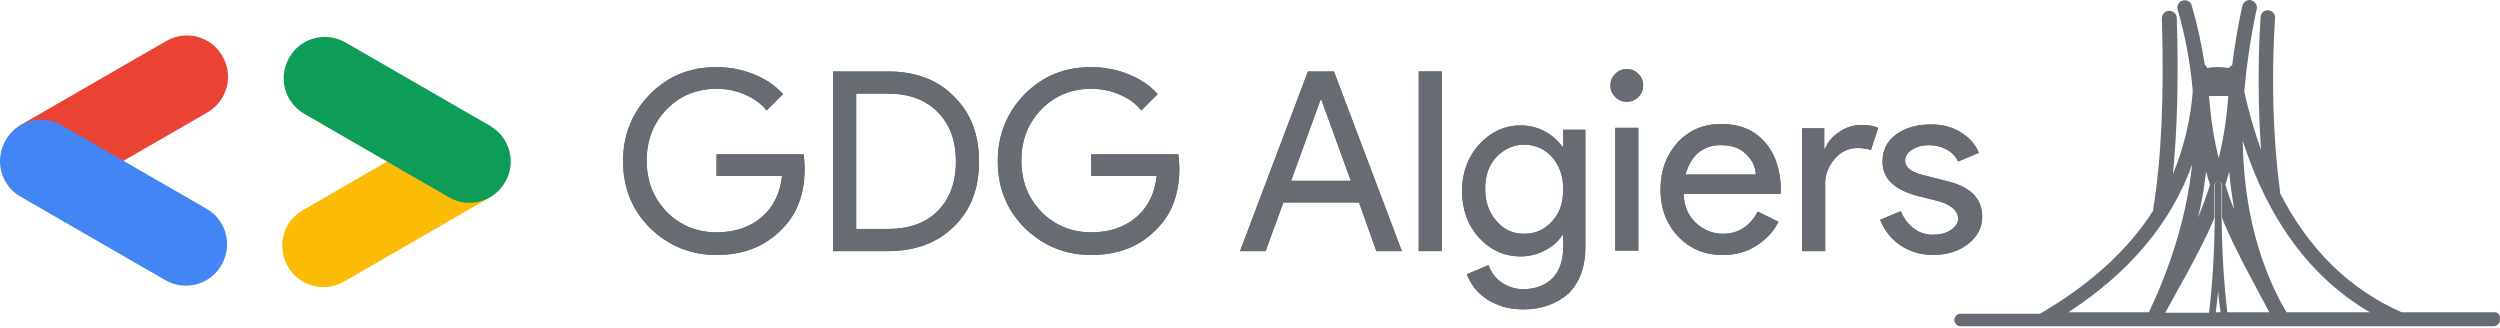 <svg width="411" height="54" viewBox="0 0 411 54" fill="none" xmlns="http://www.w3.org/2000/svg">
<path d="M132.286 27.664C132.286 31.781 131.099 35.106 128.644 37.561C125.873 40.49 122.31 41.916 117.797 41.916C113.521 41.916 109.879 40.411 106.87 37.482C103.861 34.473 102.436 30.831 102.436 26.476C102.436 22.121 103.941 18.479 106.87 15.47C109.879 12.462 113.442 11.036 117.797 11.036C119.935 11.036 121.993 11.432 123.973 12.224C125.873 13.016 127.456 14.045 128.723 15.47L126.031 18.162C125.16 17.054 123.973 16.183 122.468 15.55C121.043 14.916 119.459 14.599 117.797 14.599C114.55 14.599 111.858 15.708 109.641 17.925C107.424 20.221 106.316 22.992 106.316 26.397C106.316 29.802 107.424 32.573 109.641 34.869C111.858 37.086 114.63 38.194 117.797 38.194C120.726 38.194 123.181 37.403 125.16 35.74C127.14 34.077 128.248 31.781 128.565 28.93H117.797V25.367H132.128C132.207 26.238 132.286 26.951 132.286 27.664Z" fill="#676C72"/>
<path d="M136.958 41.282V11.749H145.984C150.497 11.749 154.139 13.095 156.831 15.866C159.602 18.558 160.948 22.121 160.948 26.555C160.948 30.989 159.602 34.552 156.831 37.244C154.06 39.936 150.497 41.282 145.984 41.282H136.958ZM140.758 15.391V37.64H145.984C149.388 37.64 152.16 36.69 154.139 34.711C156.118 32.731 157.148 30.039 157.148 26.555C157.148 23.071 156.118 20.379 154.139 18.4C152.16 16.421 149.468 15.391 145.984 15.391H140.758Z" fill="#676C72"/>
<path d="M193.886 27.664C193.886 31.781 192.698 35.106 190.244 37.561C187.473 40.49 183.91 41.916 179.397 41.916C175.121 41.916 171.479 40.411 168.47 37.482C165.461 34.473 164.036 30.831 164.036 26.476C164.036 22.121 165.54 18.479 168.47 15.47C171.479 12.462 175.042 11.036 179.397 11.036C181.534 11.036 183.593 11.432 185.572 12.224C187.473 13.016 189.056 14.045 190.323 15.47L187.631 18.162C186.76 17.054 185.572 16.183 184.068 15.55C182.643 14.916 181.059 14.599 179.397 14.599C176.15 14.599 173.458 15.708 171.241 17.925C169.024 20.221 167.916 22.992 167.916 26.397C167.916 29.802 169.024 32.573 171.241 34.869C173.458 37.086 176.229 38.194 179.397 38.194C182.326 38.194 184.781 37.403 186.76 35.74C188.74 34.077 189.848 31.781 190.165 28.93H179.397V25.367H193.728C193.807 26.238 193.886 26.951 193.886 27.664Z" fill="#676C72"/>
<path d="M208.06 41.282H203.863L215.027 11.749H219.303L230.467 41.282H226.271L223.42 33.285H210.989L208.06 41.282ZM217.086 16.421L212.256 29.722H222.074L217.244 16.421H217.086Z" fill="#676C72"/>
<path d="M237.038 11.749V41.282H233.237V11.749H237.038Z" fill="#676C72"/>
<path d="M250.419 50.863C249.311 50.863 248.202 50.704 247.252 50.467C246.223 50.15 245.352 49.754 244.56 49.279C243.768 48.725 243.056 48.171 242.502 47.458C241.947 46.745 241.472 45.954 241.156 45.083L244.719 43.578C245.114 44.766 245.827 45.716 246.856 46.429C247.886 47.141 249.073 47.537 250.419 47.537C252.478 47.537 254.061 46.904 255.249 45.716C256.437 44.449 256.991 42.786 256.991 40.57V38.669H256.833C256.12 39.778 255.17 40.57 253.903 41.203C252.715 41.836 251.369 42.153 249.944 42.153C247.331 42.153 245.035 41.124 243.135 39.065C241.235 36.927 240.364 34.394 240.364 31.385C240.364 28.376 241.314 25.843 243.135 23.784C245.035 21.725 247.331 20.617 249.944 20.617C251.369 20.617 252.715 20.933 253.903 21.567C255.091 22.2 256.12 23.071 256.833 24.101H256.991V21.329H260.633V40.649C260.633 43.895 259.683 46.429 257.862 48.25C255.962 49.913 253.507 50.863 250.419 50.863ZM250.578 38.432C252.478 38.432 253.982 37.719 255.17 36.373C256.437 35.027 256.991 33.285 256.991 31.068C256.991 28.93 256.358 27.189 255.17 25.843C253.982 24.497 252.399 23.784 250.578 23.784C248.757 23.784 247.252 24.497 245.985 25.843C244.719 27.189 244.164 28.93 244.164 31.068C244.164 33.206 244.798 34.948 245.985 36.294C247.252 37.798 248.757 38.432 250.578 38.432Z" fill="#676C72"/>
<path d="M270.135 14.045C270.135 14.758 269.897 15.391 269.343 15.945C268.789 16.499 268.155 16.737 267.443 16.737C266.73 16.737 266.097 16.499 265.543 15.945C264.988 15.391 264.751 14.758 264.751 14.045C264.751 13.332 264.988 12.699 265.543 12.145C266.097 11.59 266.73 11.353 267.443 11.353C268.155 11.353 268.789 11.59 269.343 12.145C269.897 12.699 270.135 13.332 270.135 14.045ZM269.343 21.013V41.203H265.543V21.013H269.343Z" fill="#676C72"/>
<path d="M283.199 41.916C280.19 41.916 277.815 40.886 275.835 38.828C273.935 36.769 272.985 34.236 272.985 31.148C272.985 28.06 273.935 25.526 275.756 23.467C277.656 21.409 280.032 20.379 282.961 20.379C285.97 20.379 288.345 21.329 290.087 23.309C291.829 25.209 292.779 27.98 292.779 31.464L292.7 31.86H276.785C276.865 33.84 277.498 35.423 278.765 36.611C280.032 37.798 281.536 38.432 283.278 38.432C285.732 38.432 287.633 37.244 288.979 34.79L292.383 36.453C291.512 38.194 290.246 39.461 288.583 40.49C287.078 41.441 285.257 41.916 283.199 41.916ZM277.102 28.693H288.662C288.583 27.268 287.949 26.159 286.92 25.209C285.891 24.259 284.545 23.863 282.803 23.863C281.378 23.863 280.111 24.338 279.082 25.209C278.131 26.08 277.498 27.268 277.102 28.693Z" fill="#676C72"/>
<path d="M300.063 41.282H296.262V21.092H299.904V24.417H300.063C300.459 23.309 301.25 22.438 302.438 21.646C303.626 20.854 304.813 20.538 306.001 20.538C307.11 20.538 308.06 20.696 308.772 21.013L307.585 24.655C307.11 24.497 306.397 24.338 305.368 24.338C303.942 24.338 302.676 24.892 301.646 26.08C300.617 27.268 300.063 28.614 300.063 30.118V41.282Z" fill="#676C72"/>
<path d="M325.875 35.661C325.875 37.403 325.083 38.907 323.579 40.094C322.075 41.282 320.095 41.916 317.799 41.916C315.741 41.916 313.999 41.361 312.415 40.332C310.911 39.303 309.802 37.877 309.09 36.136L312.494 34.711C312.969 35.898 313.682 36.848 314.632 37.561C315.582 38.273 316.611 38.59 317.72 38.59C318.908 38.59 319.937 38.353 320.729 37.798C321.52 37.244 321.916 36.69 321.916 35.977C321.916 34.711 320.887 33.76 318.908 33.127L315.424 32.256C311.465 31.227 309.485 29.406 309.485 26.555C309.485 24.734 310.198 23.23 311.702 22.121C313.207 21.013 315.107 20.459 317.482 20.459C319.304 20.459 320.887 20.854 322.312 21.725C323.737 22.596 324.767 23.705 325.321 25.13L321.916 26.555C321.52 25.684 320.887 25.051 320.016 24.576C319.145 24.101 318.195 23.863 317.087 23.863C316.057 23.863 315.186 24.101 314.395 24.576C313.603 25.051 313.207 25.684 313.207 26.397C313.207 27.584 314.315 28.376 316.453 28.851L319.541 29.643C323.896 30.593 325.875 32.573 325.875 35.661Z" fill="#676C72"/>
<path d="M132.286 27.664C132.286 31.781 131.099 35.106 128.644 37.561C125.873 40.49 122.31 41.916 117.797 41.916C113.521 41.916 109.879 40.411 106.87 37.482C103.861 34.473 102.436 30.831 102.436 26.476C102.436 22.121 103.941 18.479 106.87 15.47C109.879 12.462 113.442 11.036 117.797 11.036C119.935 11.036 121.993 11.432 123.973 12.224C125.873 13.016 127.456 14.045 128.723 15.47L126.031 18.162C125.16 17.054 123.973 16.183 122.468 15.55C121.043 14.916 119.459 14.599 117.797 14.599C114.55 14.599 111.858 15.708 109.641 17.925C107.424 20.221 106.316 22.992 106.316 26.397C106.316 29.802 107.424 32.573 109.641 34.869C111.858 37.086 114.63 38.194 117.797 38.194C120.726 38.194 123.181 37.403 125.16 35.74C127.14 34.077 128.248 31.781 128.565 28.93H117.797V25.367H132.128C132.207 26.238 132.286 26.951 132.286 27.664Z" fill="#676C72"/>
<path d="M136.958 41.282V11.749H145.984C150.497 11.749 154.139 13.095 156.831 15.866C159.602 18.558 160.948 22.121 160.948 26.555C160.948 30.989 159.602 34.552 156.831 37.244C154.06 39.936 150.497 41.282 145.984 41.282H136.958ZM140.758 15.391V37.64H145.984C149.388 37.64 152.16 36.69 154.139 34.711C156.118 32.731 157.148 30.039 157.148 26.555C157.148 23.071 156.118 20.379 154.139 18.4C152.16 16.421 149.468 15.391 145.984 15.391H140.758Z" fill="#676C72"/>
<path d="M193.886 27.664C193.886 31.781 192.698 35.106 190.244 37.561C187.473 40.49 183.91 41.916 179.397 41.916C175.121 41.916 171.479 40.411 168.47 37.482C165.461 34.473 164.036 30.831 164.036 26.476C164.036 22.121 165.54 18.479 168.47 15.47C171.479 12.462 175.042 11.036 179.397 11.036C181.534 11.036 183.593 11.432 185.572 12.224C187.473 13.016 189.056 14.045 190.323 15.47L187.631 18.162C186.76 17.054 185.572 16.183 184.068 15.55C182.643 14.916 181.059 14.599 179.397 14.599C176.15 14.599 173.458 15.708 171.241 17.925C169.024 20.221 167.916 22.992 167.916 26.397C167.916 29.802 169.024 32.573 171.241 34.869C173.458 37.086 176.229 38.194 179.397 38.194C182.326 38.194 184.781 37.403 186.76 35.74C188.74 34.077 189.848 31.781 190.165 28.93H179.397V25.367H193.728C193.807 26.238 193.886 26.951 193.886 27.664Z" fill="#676C72"/>
<path d="M208.06 41.282H203.863L215.027 11.749H219.303L230.467 41.282H226.271L223.42 33.285H210.989L208.06 41.282ZM217.086 16.421L212.256 29.722H222.074L217.244 16.421H217.086Z" fill="#676C72"/>
<path d="M237.038 11.749V41.282H233.237V11.749H237.038Z" fill="#676C72"/>
<path d="M250.419 50.863C249.311 50.863 248.202 50.704 247.252 50.467C246.223 50.15 245.352 49.754 244.56 49.279C243.768 48.725 243.056 48.171 242.502 47.458C241.947 46.745 241.472 45.954 241.156 45.083L244.719 43.578C245.114 44.766 245.827 45.716 246.856 46.429C247.886 47.141 249.073 47.537 250.419 47.537C252.478 47.537 254.061 46.904 255.249 45.716C256.437 44.449 256.991 42.786 256.991 40.57V38.669H256.833C256.12 39.778 255.17 40.57 253.903 41.203C252.715 41.836 251.369 42.153 249.944 42.153C247.331 42.153 245.035 41.124 243.135 39.065C241.235 36.927 240.364 34.394 240.364 31.385C240.364 28.376 241.314 25.843 243.135 23.784C245.035 21.725 247.331 20.617 249.944 20.617C251.369 20.617 252.715 20.933 253.903 21.567C255.091 22.2 256.12 23.071 256.833 24.101H256.991V21.329H260.633V40.649C260.633 43.895 259.683 46.429 257.862 48.25C255.962 49.913 253.507 50.863 250.419 50.863ZM250.578 38.432C252.478 38.432 253.982 37.719 255.17 36.373C256.437 35.027 256.991 33.285 256.991 31.068C256.991 28.93 256.358 27.189 255.17 25.843C253.982 24.497 252.399 23.784 250.578 23.784C248.757 23.784 247.252 24.497 245.985 25.843C244.719 27.189 244.164 28.93 244.164 31.068C244.164 33.206 244.798 34.948 245.985 36.294C247.252 37.798 248.757 38.432 250.578 38.432Z" fill="#676C72"/>
<path d="M270.135 14.045C270.135 14.758 269.897 15.391 269.343 15.945C268.789 16.499 268.155 16.737 267.443 16.737C266.73 16.737 266.097 16.499 265.543 15.945C264.988 15.391 264.751 14.758 264.751 14.045C264.751 13.332 264.988 12.699 265.543 12.145C266.097 11.59 266.73 11.353 267.443 11.353C268.155 11.353 268.789 11.59 269.343 12.145C269.897 12.699 270.135 13.332 270.135 14.045ZM269.343 21.013V41.203H265.543V21.013H269.343Z" fill="#676C72"/>
<path d="M283.199 41.916C280.19 41.916 277.815 40.886 275.835 38.828C273.935 36.769 272.985 34.236 272.985 31.148C272.985 28.06 273.935 25.526 275.756 23.467C277.656 21.409 280.032 20.379 282.961 20.379C285.97 20.379 288.345 21.329 290.087 23.309C291.829 25.209 292.779 27.98 292.779 31.464L292.7 31.86H276.785C276.865 33.84 277.498 35.423 278.765 36.611C280.032 37.798 281.536 38.432 283.278 38.432C285.732 38.432 287.633 37.244 288.979 34.79L292.383 36.453C291.512 38.194 290.246 39.461 288.583 40.49C287.078 41.441 285.257 41.916 283.199 41.916ZM277.102 28.693H288.662C288.583 27.268 287.949 26.159 286.92 25.209C285.891 24.259 284.545 23.863 282.803 23.863C281.378 23.863 280.111 24.338 279.082 25.209C278.131 26.08 277.498 27.268 277.102 28.693Z" fill="#676C72"/>
<path d="M300.063 41.282H296.262V21.092H299.904V24.417H300.063C300.459 23.309 301.25 22.438 302.438 21.646C303.626 20.854 304.813 20.538 306.001 20.538C307.11 20.538 308.06 20.696 308.772 21.013L307.585 24.655C307.11 24.497 306.397 24.338 305.368 24.338C303.942 24.338 302.676 24.892 301.646 26.08C300.617 27.268 300.063 28.614 300.063 30.118V41.282Z" fill="#676C72"/>
<path d="M325.875 35.661C325.875 37.403 325.083 38.907 323.579 40.094C322.075 41.282 320.095 41.916 317.799 41.916C315.741 41.916 313.999 41.361 312.415 40.332C310.911 39.303 309.802 37.877 309.09 36.136L312.494 34.711C312.969 35.898 313.682 36.848 314.632 37.561C315.582 38.273 316.611 38.59 317.72 38.59C318.908 38.59 319.937 38.353 320.729 37.798C321.52 37.244 321.916 36.69 321.916 35.977C321.916 34.711 320.887 33.76 318.908 33.127L315.424 32.256C311.465 31.227 309.485 29.406 309.485 26.555C309.485 24.734 310.198 23.23 311.702 22.121C313.207 21.013 315.107 20.459 317.482 20.459C319.304 20.459 320.887 20.854 322.312 21.725C323.737 22.596 324.767 23.705 325.321 25.13L321.916 26.555C321.52 25.684 320.887 25.051 320.016 24.576C319.145 24.101 318.195 23.863 317.087 23.863C316.057 23.863 315.186 24.101 314.395 24.576C313.603 25.051 313.207 25.684 313.207 26.397C313.207 27.584 314.315 28.376 316.453 28.851L319.541 29.643C323.896 30.593 325.875 32.573 325.875 35.661Z" fill="#676C72"/>
<path fill-rule="evenodd" clip-rule="evenodd" d="M27.296 6.761L3.543 20.458C0.296 22.359 -0.812 26.476 1.088 29.722C2.988 32.968 7.106 34.077 10.352 32.177L34.105 18.479C37.351 16.579 38.46 12.461 36.56 9.215C34.739 5.969 30.542 4.86 27.296 6.761Z" fill="#EA4334"/>
<path fill-rule="evenodd" clip-rule="evenodd" d="M33.947 34.315L10.193 20.617C6.947 18.716 2.751 19.825 0.93 23.071C-0.971 26.317 0.138 30.514 3.384 32.335L27.137 46.033C30.384 47.933 34.58 46.825 36.401 43.578C38.301 40.332 37.193 36.136 33.947 34.315Z" fill="#4285F4"/>
<path fill-rule="evenodd" clip-rule="evenodd" d="M49.782 34.552L73.535 20.854C76.781 18.954 80.978 20.062 82.799 23.309C84.699 26.555 83.59 30.751 80.344 32.572L56.591 46.27C53.345 48.17 49.148 47.062 47.327 43.816C45.427 40.569 46.535 36.373 49.782 34.552Z" fill="#FCBC05"/>
<path fill-rule="evenodd" clip-rule="evenodd" d="M56.829 6.998L80.582 20.696C83.828 22.596 84.937 26.713 83.036 29.96C81.136 33.206 77.019 34.314 73.773 32.414L50.019 18.716C46.773 16.816 45.665 12.699 47.565 9.453C49.386 6.206 53.582 5.098 56.829 6.998Z" fill="#0D9D58"/>
<path d="M410.119 51.338H394.837C386.207 47.537 379.556 40.965 374.806 31.702C374.885 31.543 374.885 31.385 374.806 31.227C373.697 22.913 373.38 12.857 374.014 2.96C374.093 2.327 373.539 1.693 372.905 1.693C372.272 1.614 371.638 2.168 371.638 2.802C371.163 10.245 371.243 17.846 371.718 24.655C370.688 21.725 369.738 18.637 369.026 15.312C369.026 15.233 369.026 15.154 368.946 15.154C369.342 10.799 369.976 6.207 371.005 1.456C371.163 0.822 370.688 0.189 370.055 0.031C369.421 -0.128 368.788 0.347 368.63 0.981C367.917 4.306 367.363 7.553 366.967 10.72C366.729 10.799 366.571 11.036 366.413 11.195C365.225 10.957 364.037 10.957 362.85 11.195C362.771 10.957 362.691 10.799 362.454 10.64C361.979 7.394 361.266 4.148 360.316 0.902C360.158 0.268 359.445 -0.128 358.812 0.11C358.178 0.268 357.782 0.981 358.02 1.614C359.287 5.969 360.078 10.403 360.474 14.758C360.474 14.837 360.474 14.916 360.474 14.995C360.474 14.995 360.474 14.995 360.474 15.074C360.474 15.154 360.474 15.233 360.474 15.233C360.078 19.983 358.97 24.417 357.228 28.614C357.941 21.409 358.178 12.778 357.862 2.96C357.862 2.327 357.307 1.773 356.595 1.773C355.961 1.773 355.407 2.327 355.407 3.039C355.803 15.708 355.328 26.238 353.982 34.394C353.982 34.473 353.982 34.552 353.982 34.631C349.785 41.203 343.53 46.825 335.375 51.575H322.311C321.757 51.575 321.281 52.05 321.281 52.605C321.281 53.159 321.757 53.634 322.311 53.634H331.654H336.721H352.24H352.477H354.932H355.17H356.357H362.691H363.879H365.067H366.254H372.43H373.618H374.014H374.172H376.627H376.864H393.175H400.142H409.96C410.515 53.634 410.99 53.159 410.99 52.605C411.069 51.734 410.673 51.338 410.119 51.338ZM366.492 28.218C366.65 30.356 366.967 32.414 367.284 34.394C366.729 33.048 366.254 31.702 365.858 30.356C366.096 29.643 366.254 28.93 366.492 28.218ZM363.008 14.52C363.008 14.758 363.008 14.916 363.087 15.154C363.087 15.391 363.087 15.55 363.166 15.787H366.334C366.096 19.113 365.621 22.517 364.75 26.001C364.037 23.151 363.562 20.3 363.325 17.529C363.246 16.975 363.246 16.42 363.166 15.866C363.166 15.629 363.166 15.47 363.166 15.233C363.008 14.916 363.008 14.758 363.008 14.52ZM362.691 28.218C362.85 28.93 363.087 29.643 363.325 30.356C362.771 32.177 362.058 33.998 361.345 35.819C361.979 33.285 362.375 30.752 362.691 28.218ZM353.269 51.338H340.047C350.102 44.766 356.911 36.69 360.395 27.03C359.524 35.106 357.149 43.182 353.269 51.338ZM364.275 51.338C364.433 50.229 364.512 49.042 364.671 47.854C364.75 49.042 364.908 50.229 365.067 51.338H364.275ZM373.064 51.338H372.509H366.175C365.621 46.745 365.304 41.599 365.225 35.819V35.74C365.225 35.344 365.225 34.869 365.225 34.473C365.225 33.84 365.225 33.127 365.225 32.493C365.225 31.86 365.225 31.227 365.225 30.514C365.225 30.197 364.988 29.881 364.671 29.881C364.354 29.881 364.117 30.118 364.117 30.514C364.117 31.227 364.117 31.86 364.117 32.573C364.117 33.206 364.117 33.84 364.117 34.473C364.117 34.869 364.117 35.344 364.117 35.74V35.819C364.037 41.678 363.721 46.825 363.166 51.417H356.674H356.199H355.961C356.199 50.863 362.137 40.728 364.037 35.819C364.037 35.423 364.037 34.948 364.037 34.473C364.037 33.84 364.037 33.127 364.037 32.493C364.037 31.86 364.037 31.227 364.037 30.514C364.037 30.197 364.275 29.881 364.671 29.881C364.988 29.881 365.304 30.118 365.304 30.514C365.304 31.148 365.304 31.781 365.304 32.414C365.304 33.127 365.304 33.84 365.304 34.473C365.304 34.948 365.304 35.423 365.304 35.819C367.046 40.49 373.064 51.179 373.064 51.338ZM375.993 51.338H375.914C375.597 50.863 375.36 50.308 375.043 49.833C370.926 42.074 368.867 33.206 368.709 23.151C372.905 36.215 379.952 45.716 389.612 51.338H375.993Z" fill="#676C72"/>
</svg>
